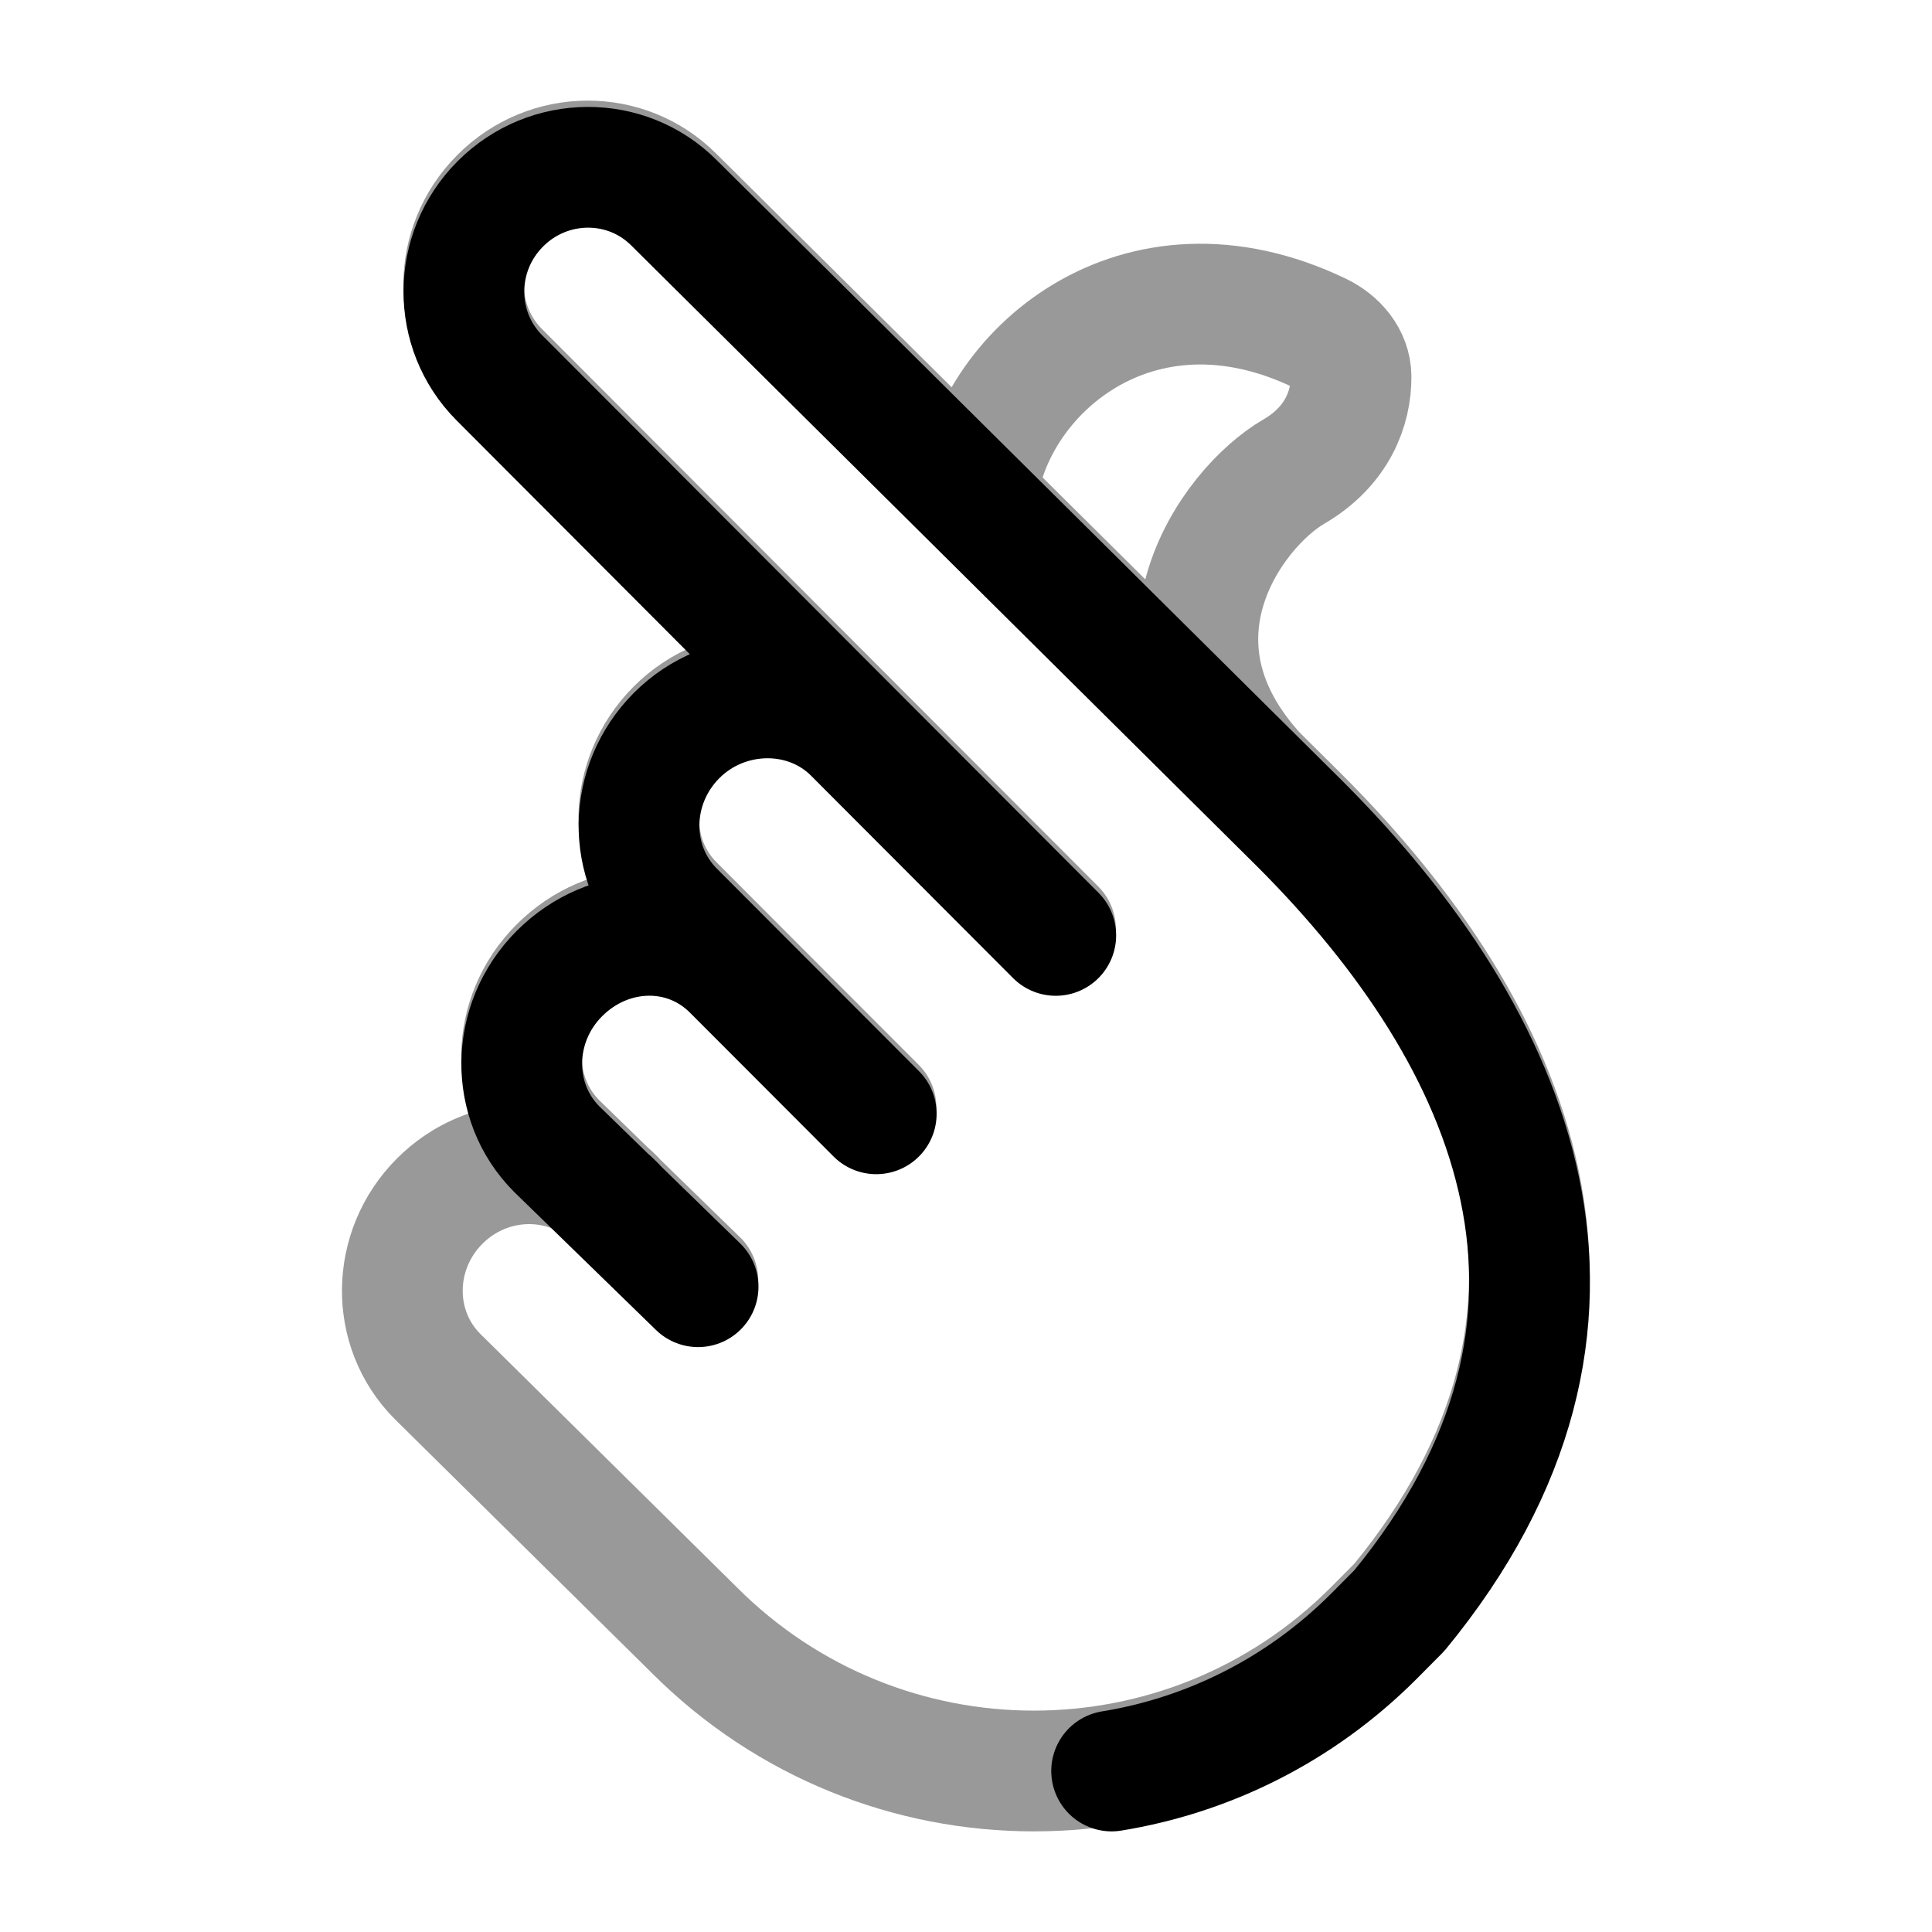 <svg width="24" height="24" viewBox="0 0 24 24" fill="none" xmlns="http://www.w3.org/2000/svg">
<path d="M10.606 9.106L6.204 4.694C5.611 4.1 5.616 3.132 6.216 2.532C6.815 1.932 7.781 1.926 8.373 2.52L16.159 10.245C18.817 12.909 20.349 16.401 17.382 20.009L17.066 20.327C16.146 21.248 15.001 21.806 13.809 22M10.606 9.106L13.115 11.62M10.606 9.106C10.014 8.512 9.015 8.526 8.405 9.137C7.795 9.749 7.781 10.726 8.373 11.319L9.101 12.049M7.542 14.884L6.917 14.276C6.324 13.683 6.338 12.706 6.949 12.094C7.559 11.483 8.509 11.455 9.101 12.049M7.542 14.884L8.672 15.984M7.542 14.884C7.575 14.912 7.607 14.941 7.637 14.972M9.101 12.049L10.885 13.836" stroke="currentColor" stroke-width="1.5" stroke-linecap="round" stroke-linejoin="round"/>
<path opacity="0.4" d="M10.603 9.028L6.201 4.616C5.608 4.022 5.613 3.054 6.213 2.454C6.812 1.853 7.778 1.848 8.37 2.442L16.156 10.167C18.814 12.831 20.346 16.323 17.379 19.931L17.063 20.248C14.732 22.584 10.954 22.584 8.623 20.248L5.435 17.099C4.842 16.505 4.854 15.53 5.462 14.921C6.038 14.344 6.942 14.303 7.539 14.806M10.603 9.028L13.112 11.542M10.603 9.028C10.011 8.434 9.012 8.448 8.402 9.059C7.792 9.671 7.778 10.648 8.37 11.241L9.098 11.971M7.539 14.806L6.914 14.198C6.321 13.604 6.335 12.627 6.946 12.016C7.556 11.405 8.506 11.377 9.098 11.971M7.539 14.806L8.669 15.906M7.539 14.806C7.572 14.834 7.604 14.863 7.634 14.894M9.098 11.971L10.882 13.758M12.134 6.177C12.302 4.64 14.122 3.047 16.394 4.138C16.61 4.242 16.781 4.438 16.783 4.678C16.786 5.064 16.617 5.541 16.073 5.858C15.295 6.31 14.022 8.039 15.722 9.743" stroke="currentColor" stroke-width="1.5" stroke-linecap="round" stroke-linejoin="round"/>
</svg>
